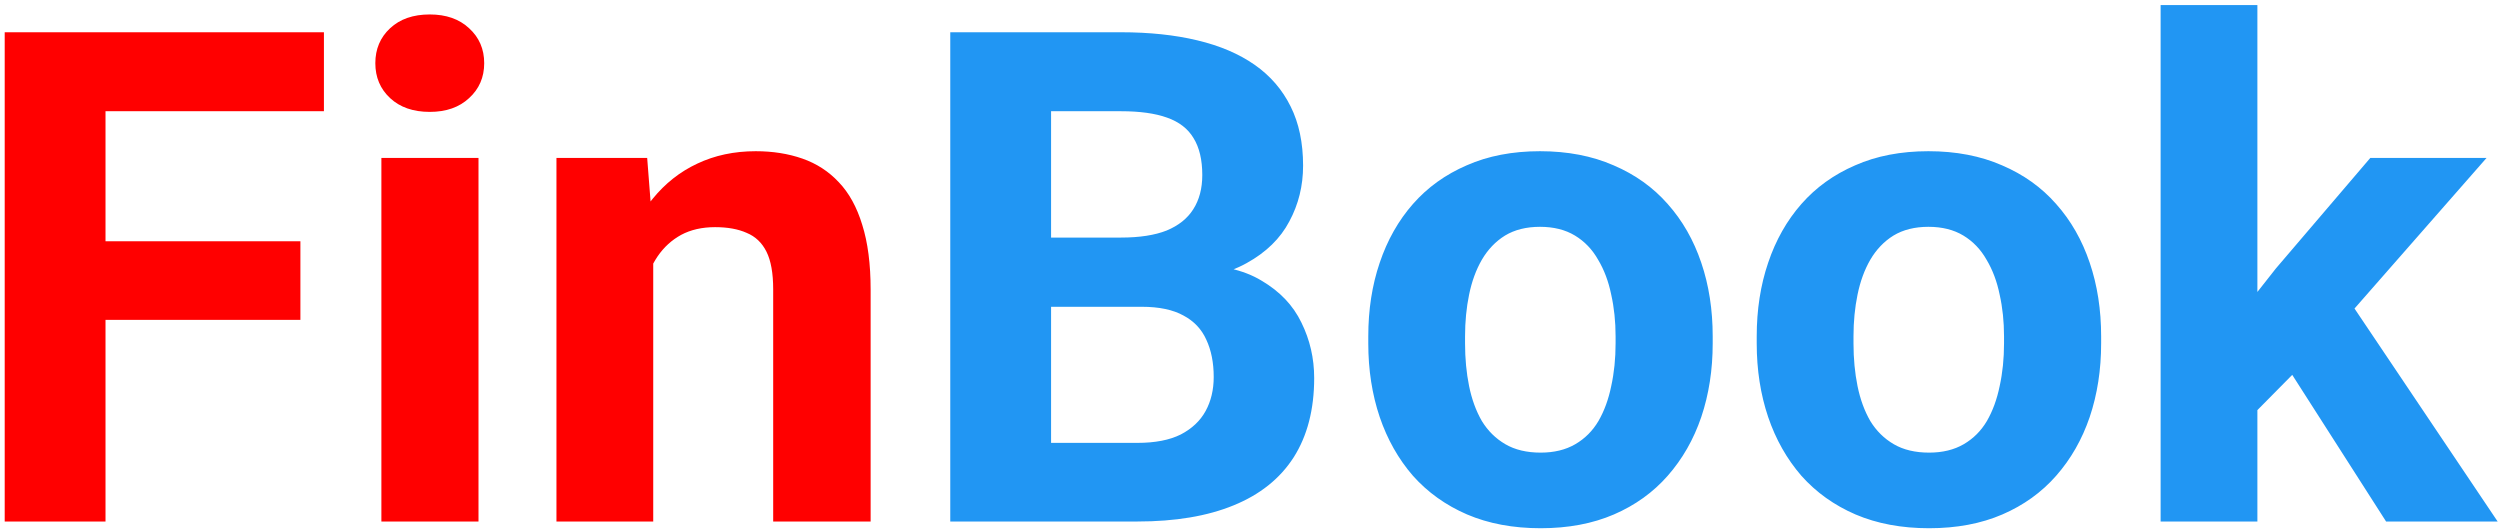 <svg width="465" height="99" viewBox="0 0 465 99" fill="none" xmlns="http://www.w3.org/2000/svg">
<path d="M19.625 6V97H0.875V6H19.625ZM55.875 44.875V59.5H14.5V44.875H55.875ZM60.25 6V20.688H14.5V6H60.25ZM89 29.375V97H70.938V29.375H89ZM69.812 11.75C69.812 9.125 70.729 6.958 72.562 5.25C74.396 3.542 76.854 2.688 79.938 2.688C82.979 2.688 85.417 3.542 87.25 5.25C89.125 6.958 90.062 9.125 90.062 11.75C90.062 14.375 89.125 16.542 87.25 18.25C85.417 19.958 82.979 20.812 79.938 20.812C76.854 20.812 74.396 19.958 72.562 18.25C70.729 16.542 69.812 14.375 69.812 11.75ZM121.5 43.812V97H103.5V29.375H120.375L121.5 43.812ZM118.875 60.812H114C114 55.812 114.646 51.312 115.938 47.312C117.229 43.271 119.042 39.833 121.375 37C123.708 34.125 126.479 31.938 129.688 30.438C132.938 28.896 136.562 28.125 140.562 28.125C143.729 28.125 146.625 28.583 149.25 29.5C151.875 30.417 154.125 31.875 156 33.875C157.917 35.875 159.375 38.521 160.375 41.812C161.417 45.104 161.938 49.125 161.938 53.875V97H143.812V53.812C143.812 50.812 143.396 48.479 142.562 46.812C141.729 45.146 140.5 43.979 138.875 43.312C137.292 42.604 135.333 42.25 133 42.25C130.583 42.25 128.479 42.729 126.688 43.688C124.938 44.646 123.479 45.979 122.312 47.688C121.188 49.354 120.333 51.312 119.75 53.562C119.167 55.812 118.875 58.229 118.875 60.812Z" fill="#FF0000"/>
<path d="M212.375 57.062H189L188.875 44.188H208.5C211.958 44.188 214.792 43.75 217 42.875C219.208 41.958 220.854 40.646 221.938 38.938C223.062 37.188 223.625 35.062 223.625 32.562C223.625 29.729 223.083 27.438 222 25.688C220.958 23.938 219.312 22.667 217.062 21.875C214.854 21.083 212 20.688 208.5 20.688H195.5V97H176.75V6H208.5C213.792 6 218.521 6.5 222.688 7.5C226.896 8.5 230.458 10.021 233.375 12.062C236.292 14.104 238.521 16.688 240.062 19.812C241.604 22.896 242.375 26.562 242.375 30.812C242.375 34.562 241.521 38.021 239.812 41.188C238.146 44.354 235.5 46.938 231.875 48.938C228.292 50.938 223.604 52.042 217.812 52.25L212.375 57.062ZM211.562 97H183.875L191.188 82.375H211.562C214.854 82.375 217.542 81.854 219.625 80.812C221.708 79.729 223.25 78.271 224.25 76.438C225.25 74.604 225.75 72.5 225.75 70.125C225.75 67.458 225.292 65.146 224.375 63.188C223.5 61.229 222.083 59.729 220.125 58.688C218.167 57.604 215.583 57.062 212.375 57.062H194.312L194.438 44.188H216.938L221.25 49.25C226.792 49.167 231.25 50.146 234.625 52.188C238.042 54.188 240.521 56.792 242.062 60C243.646 63.208 244.438 66.646 244.438 70.312C244.438 76.146 243.167 81.062 240.625 85.062C238.083 89.021 234.354 92 229.438 94C224.562 96 218.604 97 211.562 97ZM254.5 63.875V62.562C254.5 57.604 255.208 53.042 256.625 48.875C258.042 44.667 260.104 41.021 262.812 37.938C265.521 34.854 268.854 32.458 272.812 30.75C276.771 29 281.312 28.125 286.438 28.125C291.562 28.125 296.125 29 300.125 30.75C304.125 32.458 307.479 34.854 310.188 37.938C312.938 41.021 315.021 44.667 316.438 48.875C317.854 53.042 318.562 57.604 318.562 62.562V63.875C318.562 68.792 317.854 73.354 316.438 77.562C315.021 81.729 312.938 85.375 310.188 88.5C307.479 91.583 304.146 93.979 300.188 95.688C296.229 97.396 291.688 98.25 286.562 98.25C281.438 98.25 276.875 97.396 272.875 95.688C268.917 93.979 265.562 91.583 262.812 88.5C260.104 85.375 258.042 81.729 256.625 77.562C255.208 73.354 254.5 68.792 254.5 63.875ZM272.5 62.562V63.875C272.5 66.708 272.75 69.354 273.25 71.812C273.75 74.271 274.542 76.438 275.625 78.312C276.75 80.146 278.208 81.583 280 82.625C281.792 83.667 283.979 84.188 286.562 84.188C289.062 84.188 291.208 83.667 293 82.625C294.792 81.583 296.229 80.146 297.312 78.312C298.396 76.438 299.188 74.271 299.688 71.812C300.229 69.354 300.5 66.708 300.5 63.875V62.562C300.5 59.812 300.229 57.229 299.688 54.812C299.188 52.354 298.375 50.188 297.25 48.312C296.167 46.396 294.729 44.896 292.938 43.812C291.146 42.729 288.979 42.188 286.438 42.188C283.896 42.188 281.729 42.729 279.938 43.812C278.188 44.896 276.75 46.396 275.625 48.312C274.542 50.188 273.75 52.354 273.25 54.812C272.75 57.229 272.5 59.812 272.5 62.562ZM326.75 63.875V62.562C326.75 57.604 327.458 53.042 328.875 48.875C330.292 44.667 332.354 41.021 335.062 37.938C337.771 34.854 341.104 32.458 345.062 30.75C349.021 29 353.562 28.125 358.688 28.125C363.812 28.125 368.375 29 372.375 30.75C376.375 32.458 379.729 34.854 382.438 37.938C385.188 41.021 387.271 44.667 388.688 48.875C390.104 53.042 390.812 57.604 390.812 62.562V63.875C390.812 68.792 390.104 73.354 388.688 77.562C387.271 81.729 385.188 85.375 382.438 88.5C379.729 91.583 376.396 93.979 372.438 95.688C368.479 97.396 363.938 98.25 358.812 98.25C353.688 98.25 349.125 97.396 345.125 95.688C341.167 93.979 337.812 91.583 335.062 88.5C332.354 85.375 330.292 81.729 328.875 77.562C327.458 73.354 326.75 68.792 326.75 63.875ZM344.75 62.562V63.875C344.75 66.708 345 69.354 345.5 71.812C346 74.271 346.792 76.438 347.875 78.312C349 80.146 350.458 81.583 352.25 82.625C354.042 83.667 356.229 84.188 358.812 84.188C361.312 84.188 363.458 83.667 365.25 82.625C367.042 81.583 368.479 80.146 369.562 78.312C370.646 76.438 371.438 74.271 371.938 71.812C372.479 69.354 372.75 66.708 372.75 63.875V62.562C372.75 59.812 372.479 57.229 371.938 54.812C371.438 52.354 370.625 50.188 369.5 48.312C368.417 46.396 366.979 44.896 365.188 43.812C363.396 42.729 361.229 42.188 358.688 42.188C356.146 42.188 353.979 42.729 352.188 43.812C350.438 44.896 349 46.396 347.875 48.312C346.792 50.188 346 52.354 345.5 54.812C345 57.229 344.75 59.812 344.75 62.562ZM419.875 0.938V97H401.875V0.938H419.875ZM462.5 29.375L433.125 62.875L417.375 78.812L410.812 65.812L423.312 49.938L440.875 29.375H462.5ZM443.812 97L423.812 65.75L436.25 54.875L464.562 97H443.812Z" fill="#2196F3"/>
</svg>
